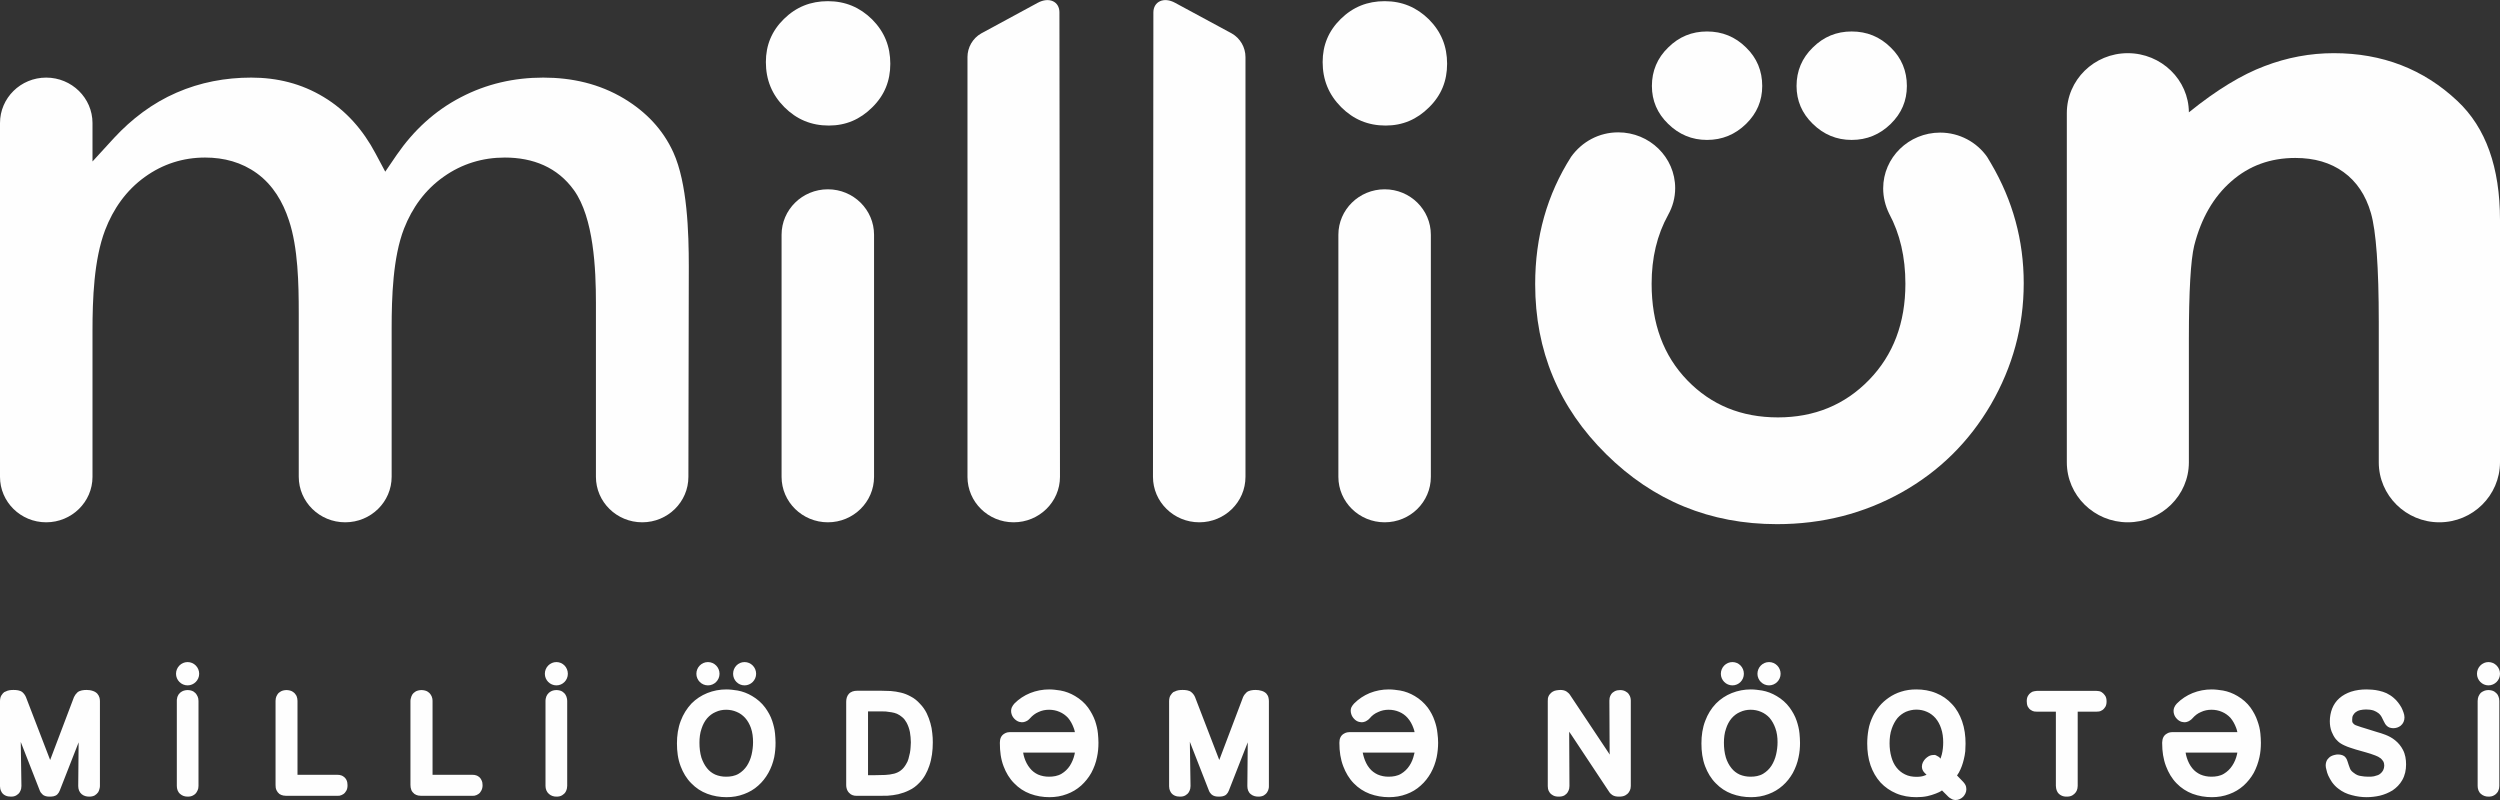<?xml version="1.0" encoding="UTF-8"?>
<svg width="100px" height="32px" viewBox="0 0 100 32" version="1.1" xmlns="http://www.w3.org/2000/svg" xmlns:xlink="http://www.w3.org/1999/xlink">
    <rect x="0" y="0" width="100" height="32" fill="#333333" stroke="none"/>
    <!-- Generator: Sketch 56 (81588) - https://sketch.com -->
    <title>logo Million2</title>
    <desc>Created with Sketch.</desc>
    <g id="Main" stroke="none" stroke-width="1" fill="none" fill-rule="evenodd">
        <g id="Million-mainpage" transform="translate(-147, -45)" fill="#FEFEFE">
            <g id="logo-Million2" transform="translate(147, 45)">
                <g id="Group">
                    <path d="M46.135,0.491 C46.141,0.068 46.545,-0.141 47.008,0.115 L49.271,1.338 C49.611,1.531 49.819,1.897 49.819,2.284 C49.819,7.88 49.819,13.477 49.819,19.074 C49.819,20.077 48.994,20.892 47.972,20.892 C46.95,20.892 46.119,20.077 46.119,19.074 C46.119,12.881 46.135,6.689 46.135,0.491 Z" id="Shape"></path>
                    <path d="M42.377,0.491 C42.377,0.068 41.973,-0.141 41.504,0.115 L39.247,1.338 C38.907,1.531 38.699,1.897 38.699,2.284 C38.699,7.88 38.699,13.477 38.699,19.074 C38.699,20.077 39.524,20.892 40.546,20.892 C41.568,20.892 42.399,20.077 42.399,19.074 C42.399,12.881 42.377,6.689 42.377,0.491 Z" id="Shape"></path>
                    <path d="M79.485,6.276 L79.644,6.543 C80.512,8.021 80.949,9.615 80.949,11.329 C80.949,13.059 80.507,14.669 79.639,16.174 C78.761,17.679 77.574,18.849 76.067,19.696 C74.561,20.537 72.9,20.966 71.08,20.966 C68.407,20.966 66.129,20.03 64.245,18.165 C62.355,16.299 61.407,14.031 61.407,11.366 C61.407,9.469 61.881,7.786 62.845,6.271 C63.281,5.665 63.963,5.294 64.729,5.294 C65.985,5.294 67.007,6.292 67.007,7.525 C67.007,7.912 66.906,8.272 66.725,8.596 C66.283,9.396 66.065,10.31 66.065,11.35 C66.065,12.944 66.539,14.23 67.497,15.217 C68.45,16.2 69.653,16.696 71.117,16.696 C72.575,16.696 73.794,16.194 74.763,15.196 C75.732,14.198 76.216,12.918 76.216,11.35 C76.216,10.279 75.998,9.349 75.562,8.539 C75.413,8.23 75.327,7.891 75.327,7.535 C75.327,6.302 76.349,5.304 77.606,5.304 C78.383,5.304 79.075,5.691 79.485,6.276 Z" id="Shape"></path>
                    <path d="M100,18.494 C100,15.635 100,12.782 100,8.805 C100,6.694 99.436,5.106 98.291,4.034 C96.939,2.764 95.294,2.127 93.351,2.127 C92.409,2.127 91.483,2.299 90.583,2.644 C89.678,2.984 88.672,3.59 87.555,4.494 C87.549,3.198 86.458,2.127 85.111,2.127 C83.765,2.127 82.673,3.198 82.673,4.525 C82.673,9.469 82.673,14.559 82.673,18.494 C82.673,19.816 83.765,20.892 85.111,20.892 C86.463,20.892 87.555,19.816 87.555,18.494 C87.555,16.957 87.555,15.515 87.555,13.545 C87.555,11.643 87.629,10.404 87.767,9.83 C88.044,8.732 88.545,7.87 89.253,7.253 C89.966,6.626 90.818,6.318 91.813,6.318 C92.58,6.318 93.218,6.506 93.74,6.882 C94.262,7.259 94.629,7.802 94.837,8.523 C95.044,9.239 95.151,10.692 95.151,12.876 C95.151,15.724 95.151,16.529 95.151,18.494 C95.151,19.816 96.237,20.892 97.573,20.892 C98.914,20.892 99.995,19.816 100,18.494 Z" id="Shape"></path>
                    <path d="M74.066,1.259 C74.673,1.259 75.194,1.468 75.631,1.902 C76.062,2.32 76.275,2.838 76.275,3.439 C76.275,4.029 76.062,4.531 75.631,4.954 C75.194,5.382 74.673,5.597 74.066,5.597 C73.464,5.597 72.948,5.382 72.511,4.954 C72.08,4.536 71.862,4.029 71.862,3.439 C71.862,2.838 72.08,2.32 72.511,1.902 C72.948,1.468 73.464,1.259 74.066,1.259 Z" id="Shape"></path>
                    <path d="M68.28,1.259 C68.886,1.259 69.408,1.468 69.845,1.902 C70.276,2.32 70.489,2.838 70.489,3.439 C70.489,4.029 70.276,4.531 69.845,4.954 C69.408,5.382 68.886,5.597 68.28,5.597 C67.678,5.597 67.162,5.382 66.725,4.954 C66.294,4.536 66.076,4.029 66.076,3.439 C66.076,2.838 66.294,2.32 66.725,1.902 C67.162,1.468 67.678,1.259 68.28,1.259 Z" id="Shape"></path>
                    <path d="M33.115,0.047 C32.428,0.047 31.848,0.277 31.358,0.758 C30.869,1.238 30.635,1.808 30.635,2.482 C30.635,3.188 30.874,3.783 31.374,4.285 C31.864,4.776 32.45,5.022 33.152,5.022 C33.839,5.022 34.403,4.776 34.888,4.296 C35.383,3.81 35.612,3.235 35.612,2.55 C35.612,1.855 35.377,1.27 34.882,0.773 C34.393,0.293 33.812,0.047 33.115,0.047 Z" id="Shape"></path>
                    <path d="M34.962,19.074 C34.962,15.844 34.962,12.62 34.962,9.391 C34.962,8.387 34.137,7.572 33.115,7.572 C32.093,7.572 31.263,8.387 31.263,9.391 C31.263,12.62 31.263,15.844 31.263,19.074 C31.263,20.077 32.093,20.892 33.115,20.892 C34.137,20.892 34.962,20.077 34.962,19.074 Z" id="Shape"></path>
                    <path d="M3.7,4.923 C3.7,3.919 2.869,3.104 1.847,3.104 C0.825,3.104 0,3.919 0,4.923 C0,9.636 0,14.355 0,19.074 C0,20.077 0.825,20.892 1.847,20.892 C2.869,20.892 3.7,20.077 3.7,19.074 C3.7,17.13 3.7,15.186 3.7,13.242 C3.7,11.983 3.753,10.389 4.205,9.202 C4.53,8.356 5.046,7.614 5.797,7.076 C6.51,6.563 7.319,6.302 8.203,6.302 C8.959,6.302 9.667,6.49 10.279,6.935 C10.918,7.4 11.317,8.079 11.556,8.811 C11.924,9.908 11.95,11.366 11.95,12.521 C11.95,14.7 11.95,16.884 11.95,19.069 C11.95,20.077 12.781,20.892 13.808,20.892 C14.836,20.892 15.666,20.077 15.666,19.069 C15.666,17.088 15.666,15.108 15.666,13.127 C15.666,11.899 15.714,10.295 16.161,9.145 C16.491,8.304 17.007,7.588 17.753,7.065 C18.477,6.553 19.302,6.302 20.191,6.302 C21.319,6.302 22.299,6.689 22.959,7.609 C23.752,8.716 23.837,10.775 23.837,12.103 C23.837,14.428 23.837,16.748 23.837,19.074 C23.837,20.077 24.667,20.892 25.689,20.892 C26.711,20.892 27.536,20.077 27.536,19.074 C27.536,16.268 27.552,13.461 27.552,10.655 C27.552,9.307 27.494,7.332 26.935,6.098 C26.514,5.173 25.838,4.473 24.965,3.945 C23.975,3.35 22.879,3.104 21.729,3.104 C20.563,3.104 19.456,3.355 18.429,3.893 C17.38,4.437 16.539,5.226 15.874,6.187 L15.41,6.867 L15.022,6.14 C14.532,5.215 13.856,4.426 12.94,3.877 C12.057,3.344 11.088,3.104 10.05,3.104 C9.017,3.104 8.011,3.292 7.064,3.705 C6.1,4.123 5.27,4.755 4.562,5.518 L3.7,6.459 L3.7,4.923 Z" id="Shape"></path>
                    <path d="M57.234,19.074 C57.234,15.844 57.234,12.62 57.234,9.391 C57.234,8.387 56.409,7.572 55.387,7.572 C54.365,7.572 53.535,8.387 53.535,9.391 C53.535,12.62 53.535,15.844 53.535,19.074 C53.535,20.077 54.365,20.892 55.387,20.892 C56.409,20.892 57.234,20.077 57.234,19.074 Z" id="Shape"></path>
                    <path d="M55.387,0.047 C54.7,0.047 54.12,0.277 53.63,0.758 C53.141,1.238 52.906,1.808 52.906,2.482 C52.906,3.188 53.146,3.783 53.646,4.285 C54.136,4.776 54.722,5.022 55.424,5.022 C56.111,5.022 56.675,4.776 57.16,4.296 C57.655,3.81 57.884,3.235 57.884,2.55 C57.884,1.855 57.649,1.27 57.154,0.773 C56.665,0.293 56.084,0.047 55.387,0.047 Z" id="Shape"></path>
                </g>
                <path d="M69.297,26.483 C69.553,26.483 69.755,26.693 69.755,26.952 C69.755,27.205 69.553,27.415 69.297,27.415 C69.042,27.415 68.834,27.205 68.834,26.952 C68.834,26.693 69.042,26.483 69.297,26.483 Z M70.761,26.483 C71.016,26.483 71.224,26.693 71.224,26.952 C71.224,27.205 71.016,27.415 70.761,27.415 C70.506,27.415 70.298,27.205 70.298,26.952 C70.298,26.693 70.506,26.483 70.761,26.483 Z M28.318,26.483 C28.574,26.483 28.781,26.693 28.781,26.952 C28.781,27.205 28.574,27.415 28.318,27.415 C28.063,27.415 27.855,27.205 27.855,26.952 C27.855,26.693 28.063,26.483 28.318,26.483 Z M29.782,26.483 C30.037,26.483 30.245,26.693 30.245,26.952 C30.245,27.205 30.037,27.415 29.782,27.415 C29.526,27.415 29.324,27.205 29.324,26.952 C29.324,26.693 29.526,26.483 29.782,26.483 Z M99.973,31.434 C99.973,31.467 99.968,31.499 99.963,31.537 C99.952,31.585 99.931,31.634 99.91,31.677 C99.872,31.731 99.824,31.779 99.766,31.811 C99.697,31.855 99.617,31.865 99.537,31.865 C99.431,31.865 99.324,31.833 99.239,31.758 C99.143,31.677 99.106,31.558 99.106,31.434 L99.106,28.04 C99.106,28.002 99.111,27.97 99.117,27.932 C99.127,27.878 99.148,27.83 99.18,27.781 C99.212,27.727 99.26,27.684 99.319,27.657 C99.383,27.62 99.462,27.603 99.537,27.603 C99.617,27.603 99.697,27.62 99.766,27.657 C99.824,27.695 99.872,27.738 99.91,27.797 C99.931,27.841 99.952,27.884 99.963,27.938 C99.968,27.97 99.973,28.002 99.973,28.04 L99.973,31.434 Z M95.072,29.279 C95.189,29.311 95.306,29.349 95.418,29.392 C95.556,29.446 95.689,29.516 95.806,29.613 C95.934,29.716 96.04,29.845 96.115,29.99 C96.211,30.168 96.243,30.373 96.243,30.578 C96.243,30.798 96.2,31.014 96.088,31.208 C95.993,31.375 95.859,31.51 95.7,31.617 C95.54,31.714 95.37,31.784 95.189,31.828 C95.019,31.865 94.843,31.887 94.667,31.887 C94.465,31.887 94.268,31.86 94.071,31.806 C93.874,31.758 93.688,31.671 93.528,31.542 C93.433,31.472 93.348,31.38 93.278,31.283 C93.225,31.203 93.172,31.111 93.129,31.019 C93.097,30.944 93.071,30.869 93.055,30.782 C93.039,30.728 93.028,30.675 93.028,30.621 C93.028,30.534 93.049,30.448 93.097,30.378 C93.135,30.33 93.183,30.281 93.241,30.249 C93.289,30.222 93.342,30.206 93.395,30.195 C93.438,30.184 93.475,30.179 93.518,30.179 C93.63,30.179 93.752,30.206 93.821,30.297 C93.864,30.351 93.89,30.411 93.906,30.47 C93.933,30.561 93.965,30.648 93.997,30.734 C94.023,30.815 94.098,30.879 94.162,30.922 C94.242,30.987 94.337,31.03 94.439,31.041 C94.529,31.057 94.625,31.068 94.715,31.068 C94.753,31.068 94.795,31.068 94.832,31.068 C94.875,31.062 94.918,31.057 94.96,31.052 C95.008,31.041 95.056,31.025 95.104,31.009 C95.141,30.998 95.178,30.976 95.21,30.949 C95.258,30.912 95.301,30.863 95.327,30.809 C95.354,30.75 95.37,30.691 95.37,30.626 C95.37,30.567 95.359,30.508 95.333,30.459 C95.306,30.421 95.274,30.373 95.237,30.341 C95.168,30.287 95.088,30.244 95.008,30.217 C94.886,30.168 94.758,30.13 94.63,30.093 L94.231,29.98 C94.151,29.958 94.077,29.931 93.997,29.904 C93.922,29.883 93.853,29.85 93.779,29.818 C93.731,29.796 93.677,29.769 93.635,29.742 C93.555,29.694 93.491,29.629 93.433,29.565 C93.363,29.478 93.31,29.376 93.268,29.274 C93.214,29.139 93.193,28.994 93.193,28.848 C93.193,28.676 93.225,28.503 93.284,28.347 C93.348,28.185 93.443,28.045 93.571,27.932 C93.709,27.808 93.869,27.727 94.039,27.668 C94.236,27.603 94.454,27.577 94.662,27.577 C94.737,27.577 94.811,27.582 94.886,27.587 C94.976,27.593 95.072,27.609 95.162,27.63 C95.263,27.652 95.365,27.684 95.46,27.727 C95.561,27.776 95.663,27.841 95.748,27.916 C95.812,27.97 95.87,28.029 95.923,28.099 C95.971,28.164 96.019,28.228 96.056,28.298 C96.088,28.363 96.12,28.433 96.142,28.503 C96.163,28.562 96.179,28.627 96.179,28.697 C96.179,28.827 96.131,28.945 96.024,29.031 C95.939,29.096 95.838,29.128 95.726,29.128 C95.679,29.128 95.625,29.117 95.577,29.101 C95.508,29.074 95.45,29.02 95.407,28.956 C95.386,28.923 95.37,28.886 95.349,28.848 C95.333,28.816 95.317,28.783 95.301,28.751 C95.285,28.708 95.258,28.67 95.237,28.633 C95.21,28.589 95.173,28.557 95.136,28.525 C95.082,28.482 95.013,28.449 94.949,28.422 C94.854,28.39 94.742,28.379 94.641,28.379 C94.561,28.379 94.476,28.39 94.401,28.406 C94.337,28.422 94.284,28.444 94.236,28.482 C94.188,28.514 94.156,28.557 94.125,28.606 C94.093,28.659 94.087,28.724 94.087,28.789 C94.087,28.816 94.087,28.88 94.103,28.902 C94.119,28.923 94.135,28.945 94.151,28.961 C94.194,28.999 94.263,29.026 94.321,29.042 C94.407,29.074 94.497,29.101 94.588,29.128 L95.072,29.279 Z M82.235,28.466 L81.469,28.466 C81.437,28.466 81.41,28.466 81.378,28.46 C81.33,28.455 81.283,28.433 81.235,28.401 C81.181,28.369 81.144,28.32 81.112,28.266 C81.08,28.196 81.07,28.126 81.07,28.051 C81.07,27.975 81.08,27.9 81.118,27.835 C81.15,27.781 81.187,27.738 81.235,27.706 C81.277,27.673 81.33,27.652 81.384,27.647 C81.41,27.641 81.442,27.636 81.469,27.636 L83.864,27.636 C83.928,27.636 83.997,27.647 84.055,27.679 C84.109,27.711 84.151,27.754 84.188,27.803 C84.247,27.873 84.263,27.964 84.263,28.056 C84.263,28.131 84.252,28.207 84.215,28.272 C84.183,28.32 84.146,28.369 84.098,28.401 C84.05,28.433 84.002,28.455 83.949,28.46 C83.917,28.466 83.89,28.466 83.864,28.466 L83.108,28.466 L83.108,31.434 C83.108,31.467 83.103,31.504 83.097,31.537 C83.087,31.591 83.065,31.644 83.034,31.688 C82.996,31.741 82.948,31.784 82.89,31.817 C82.821,31.855 82.746,31.865 82.666,31.865 C82.592,31.865 82.517,31.855 82.448,31.817 C82.384,31.784 82.336,31.741 82.299,31.682 C82.272,31.639 82.257,31.585 82.246,31.537 C82.241,31.499 82.235,31.467 82.235,31.434 L82.235,28.466 Z M77.68,31.617 C77.68,31.617 77.68,31.617 77.68,31.617 C77.605,31.671 77.52,31.709 77.435,31.741 C77.328,31.784 77.217,31.817 77.1,31.844 C76.956,31.876 76.801,31.887 76.652,31.887 C76.376,31.887 76.104,31.844 75.849,31.736 C75.609,31.634 75.396,31.488 75.221,31.3 C75.04,31.1 74.912,30.869 74.822,30.615 C74.726,30.335 74.689,30.039 74.689,29.742 C74.689,29.559 74.705,29.376 74.737,29.193 C74.768,29.004 74.832,28.821 74.918,28.643 C74.987,28.503 75.072,28.374 75.173,28.25 C75.279,28.121 75.407,28.008 75.546,27.911 C75.7,27.803 75.865,27.722 76.04,27.668 C76.237,27.603 76.445,27.577 76.652,27.577 C76.924,27.577 77.195,27.62 77.451,27.727 C77.69,27.824 77.903,27.97 78.079,28.164 C78.265,28.358 78.393,28.595 78.483,28.848 C78.584,29.134 78.622,29.441 78.622,29.742 C78.622,29.845 78.616,29.947 78.611,30.05 C78.6,30.157 78.579,30.27 78.552,30.378 C78.51,30.556 78.446,30.739 78.356,30.901 C78.329,30.939 78.302,30.982 78.281,31.019 L78.531,31.278 C78.568,31.316 78.59,31.353 78.616,31.397 C78.643,31.45 78.654,31.51 78.654,31.569 C78.654,31.682 78.606,31.784 78.526,31.871 C78.441,31.952 78.34,32 78.228,32 C78.159,32 78.095,31.984 78.042,31.946 C78.004,31.925 77.972,31.908 77.94,31.876 L77.68,31.617 Z M70.032,27.577 C70.181,27.577 70.33,27.598 70.479,27.62 C70.687,27.657 70.883,27.733 71.064,27.841 C71.267,27.959 71.448,28.115 71.586,28.304 C71.703,28.466 71.804,28.643 71.868,28.837 C71.921,28.999 71.964,29.166 71.98,29.338 C71.99,29.462 72.001,29.586 72.001,29.71 C72.001,29.904 71.985,30.098 71.943,30.287 C71.9,30.508 71.82,30.718 71.714,30.917 C71.607,31.106 71.474,31.278 71.309,31.423 C71.139,31.574 70.947,31.688 70.74,31.763 C70.516,31.849 70.282,31.887 70.043,31.887 C69.776,31.887 69.516,31.844 69.271,31.752 C69.026,31.661 68.813,31.52 68.632,31.332 C68.441,31.143 68.302,30.906 68.206,30.653 C68.095,30.362 68.057,30.05 68.057,29.737 C68.057,29.425 68.1,29.112 68.212,28.827 C68.308,28.573 68.446,28.342 68.638,28.142 C68.819,27.959 69.031,27.819 69.271,27.722 C69.516,27.625 69.771,27.577 70.032,27.577 Z M62.767,29.268 L62.778,31.44 C62.778,31.477 62.773,31.51 62.767,31.547 C62.757,31.596 62.735,31.644 62.709,31.688 C62.677,31.741 62.629,31.784 62.576,31.817 C62.507,31.855 62.427,31.865 62.352,31.865 C62.272,31.865 62.193,31.855 62.123,31.817 C62.07,31.79 62.017,31.747 61.985,31.698 C61.953,31.655 61.932,31.607 61.921,31.553 C61.916,31.515 61.911,31.477 61.911,31.445 L61.911,28.045 C61.911,28.008 61.911,27.97 61.916,27.938 C61.927,27.873 61.953,27.814 61.996,27.765 C62.06,27.684 62.15,27.63 62.257,27.614 C62.31,27.609 62.358,27.598 62.411,27.598 C62.501,27.598 62.597,27.614 62.672,27.668 C62.725,27.706 62.773,27.749 62.805,27.803 L64.391,30.184 C64.385,30.13 64.385,30.071 64.385,30.017 L64.375,28.024 C64.375,27.986 64.38,27.948 64.385,27.916 C64.396,27.862 64.417,27.819 64.444,27.776 C64.481,27.717 64.534,27.679 64.593,27.647 C64.662,27.614 64.737,27.603 64.806,27.603 C64.886,27.603 64.96,27.62 65.024,27.657 C65.077,27.684 65.125,27.722 65.157,27.776 C65.189,27.819 65.21,27.867 65.221,27.921 C65.226,27.954 65.232,27.986 65.232,28.024 L65.232,31.44 C65.232,31.472 65.226,31.51 65.221,31.542 C65.21,31.596 65.184,31.644 65.152,31.693 C65.114,31.747 65.067,31.784 65.008,31.817 C64.933,31.855 64.848,31.865 64.763,31.865 C64.673,31.865 64.572,31.855 64.492,31.801 C64.444,31.768 64.396,31.725 64.364,31.671 L62.853,29.392 C62.826,29.355 62.799,29.311 62.767,29.268 Z M49.91,29.694 L49.154,31.623 C49.133,31.682 49.101,31.731 49.058,31.774 C48.978,31.855 48.856,31.865 48.749,31.865 C48.648,31.865 48.536,31.849 48.457,31.774 C48.414,31.731 48.377,31.682 48.356,31.623 L47.594,29.672 L47.621,31.44 C47.621,31.477 47.616,31.51 47.61,31.547 C47.6,31.596 47.578,31.644 47.552,31.688 C47.52,31.741 47.472,31.784 47.414,31.817 C47.35,31.855 47.275,31.865 47.195,31.865 C47.126,31.865 47.052,31.855 46.982,31.822 C46.924,31.795 46.871,31.752 46.833,31.693 C46.807,31.65 46.786,31.601 46.775,31.553 C46.77,31.515 46.764,31.483 46.764,31.45 L46.764,28.045 C46.764,28.002 46.77,27.954 46.78,27.911 C46.796,27.846 46.833,27.787 46.881,27.733 C46.961,27.652 46.913,27.7 46.998,27.657 C47.084,27.609 47.201,27.598 47.302,27.598 C47.419,27.598 47.568,27.609 47.658,27.69 C47.722,27.744 47.77,27.808 47.802,27.884 L48.771,30.4 L49.723,27.884 C49.755,27.814 49.803,27.749 49.862,27.695 C49.957,27.614 50.106,27.598 50.229,27.598 C50.309,27.598 50.394,27.609 50.474,27.636 C50.543,27.657 50.607,27.695 50.655,27.744 C50.697,27.792 50.729,27.851 50.74,27.911 C50.75,27.954 50.756,28.002 50.756,28.045 L50.756,31.445 C50.756,31.477 50.756,31.51 50.745,31.547 C50.734,31.596 50.718,31.644 50.687,31.688 C50.655,31.741 50.607,31.784 50.553,31.817 C50.484,31.855 50.404,31.865 50.33,31.865 C50.224,31.865 50.117,31.838 50.032,31.768 C49.931,31.688 49.894,31.569 49.894,31.44 L49.91,29.694 Z M34.284,31.833 C34.252,31.833 34.22,31.833 34.188,31.828 C34.135,31.822 34.082,31.801 34.034,31.774 C33.981,31.736 33.933,31.688 33.901,31.628 C33.864,31.558 33.848,31.477 33.848,31.397 L33.848,28.072 C33.848,27.959 33.874,27.846 33.949,27.76 C34.034,27.663 34.156,27.63 34.284,27.63 L35.253,27.63 C35.381,27.63 35.508,27.636 35.636,27.641 C35.769,27.652 35.907,27.673 36.04,27.706 C36.179,27.738 36.307,27.792 36.434,27.862 C36.573,27.932 36.695,28.034 36.801,28.153 C36.908,28.261 36.998,28.39 37.068,28.53 C37.131,28.659 37.179,28.794 37.217,28.929 C37.254,29.058 37.28,29.193 37.291,29.328 C37.307,29.452 37.312,29.57 37.312,29.694 C37.312,30.012 37.275,30.341 37.169,30.642 C37.084,30.89 36.956,31.133 36.77,31.316 C36.652,31.44 36.519,31.542 36.365,31.612 C36.227,31.682 36.083,31.731 35.934,31.768 C35.796,31.801 35.652,31.817 35.508,31.828 C35.381,31.833 35.258,31.833 35.136,31.833 L34.284,31.833 Z M29.053,27.577 C29.202,27.577 29.356,27.598 29.5,27.62 C29.707,27.657 29.904,27.733 30.085,27.841 C30.287,27.959 30.468,28.115 30.607,28.304 C30.724,28.466 30.825,28.643 30.889,28.837 C30.942,28.999 30.985,29.166 31.001,29.338 C31.011,29.462 31.022,29.586 31.022,29.71 C31.022,29.904 31.006,30.098 30.969,30.287 C30.921,30.508 30.846,30.718 30.734,30.917 C30.628,31.106 30.495,31.278 30.33,31.423 C30.165,31.574 29.968,31.688 29.761,31.763 C29.537,31.849 29.303,31.887 29.063,31.887 C28.797,31.887 28.536,31.844 28.292,31.752 C28.047,31.661 27.834,31.52 27.653,31.332 C27.461,31.143 27.323,30.906 27.227,30.653 C27.115,30.362 27.078,30.05 27.078,29.737 C27.078,29.425 27.121,29.112 27.233,28.827 C27.328,28.573 27.472,28.342 27.658,28.142 C27.839,27.959 28.052,27.819 28.292,27.722 C28.536,27.625 28.792,27.577 29.053,27.577 Z M22.688,31.434 C22.688,31.467 22.682,31.499 22.677,31.537 C22.666,31.585 22.65,31.634 22.624,31.677 C22.592,31.731 22.539,31.779 22.485,31.811 C22.416,31.855 22.336,31.865 22.257,31.865 C22.145,31.865 22.044,31.833 21.958,31.758 C21.863,31.677 21.82,31.558 21.82,31.434 L21.82,28.04 C21.82,28.002 21.825,27.97 21.831,27.938 C21.841,27.878 21.863,27.83 21.895,27.781 C21.932,27.727 21.98,27.684 22.033,27.657 C22.102,27.62 22.177,27.603 22.257,27.603 C22.336,27.603 22.416,27.62 22.485,27.657 C22.539,27.695 22.592,27.738 22.624,27.797 C22.65,27.841 22.666,27.884 22.677,27.938 C22.682,27.97 22.688,28.002 22.688,28.04 L22.688,31.434 Z M17.302,30.992 L18.893,30.992 C18.925,30.992 18.957,30.998 18.984,30.998 C19.037,31.009 19.09,31.025 19.133,31.057 C19.186,31.089 19.228,31.138 19.255,31.197 C19.292,31.262 19.303,31.337 19.303,31.407 C19.303,31.488 19.287,31.564 19.25,31.628 C19.223,31.682 19.186,31.731 19.133,31.763 C19.09,31.795 19.037,31.817 18.978,31.828 C18.952,31.828 18.925,31.833 18.893,31.833 L16.855,31.833 C16.812,31.833 16.775,31.828 16.732,31.822 C16.679,31.811 16.626,31.79 16.578,31.758 C16.525,31.714 16.482,31.666 16.456,31.607 C16.429,31.537 16.418,31.467 16.418,31.397 L16.418,28.034 C16.418,27.997 16.424,27.964 16.434,27.932 C16.445,27.878 16.466,27.824 16.493,27.781 C16.53,27.727 16.583,27.684 16.637,27.652 C16.706,27.62 16.786,27.603 16.86,27.603 C16.935,27.603 17.014,27.62 17.084,27.652 C17.137,27.684 17.185,27.722 17.222,27.776 C17.254,27.819 17.28,27.873 17.291,27.932 C17.296,27.964 17.302,27.997 17.302,28.034 L17.302,30.992 Z M11.9,30.992 L13.491,30.992 C13.523,30.992 13.555,30.998 13.582,30.998 C13.635,31.009 13.688,31.025 13.731,31.057 C13.784,31.089 13.827,31.138 13.858,31.197 C13.89,31.262 13.901,31.337 13.901,31.407 C13.901,31.488 13.89,31.564 13.853,31.628 C13.821,31.682 13.784,31.731 13.736,31.763 C13.688,31.795 13.635,31.817 13.582,31.828 C13.55,31.828 13.523,31.833 13.491,31.833 L11.453,31.833 C11.416,31.833 11.373,31.828 11.336,31.822 C11.277,31.811 11.224,31.79 11.176,31.758 C11.123,31.714 11.086,31.666 11.059,31.607 C11.027,31.537 11.022,31.467 11.022,31.397 L11.022,28.034 C11.022,27.997 11.027,27.964 11.032,27.932 C11.043,27.878 11.064,27.83 11.096,27.781 C11.128,27.727 11.181,27.684 11.24,27.652 C11.304,27.62 11.384,27.603 11.458,27.603 C11.538,27.603 11.613,27.62 11.682,27.652 C11.735,27.684 11.788,27.722 11.82,27.776 C11.857,27.819 11.879,27.873 11.889,27.932 C11.895,27.964 11.9,27.997 11.9,28.034 L11.9,30.992 Z M7.94,31.434 C7.94,31.467 7.935,31.499 7.93,31.537 C7.919,31.585 7.898,31.634 7.871,31.677 C7.839,31.736 7.791,31.779 7.733,31.811 C7.664,31.855 7.584,31.865 7.504,31.865 C7.392,31.865 7.291,31.833 7.206,31.758 C7.11,31.677 7.073,31.558 7.073,31.434 L7.073,28.04 C7.073,28.002 7.073,27.97 7.084,27.932 C7.089,27.878 7.115,27.83 7.142,27.781 C7.179,27.727 7.227,27.684 7.28,27.657 C7.35,27.62 7.429,27.603 7.504,27.603 C7.584,27.603 7.664,27.62 7.733,27.657 C7.791,27.695 7.839,27.738 7.871,27.797 C7.898,27.841 7.919,27.884 7.93,27.938 C7.935,27.97 7.94,28.002 7.94,28.04 L7.94,31.434 Z M3.145,29.694 L2.39,31.623 C2.368,31.682 2.336,31.731 2.294,31.774 C2.214,31.855 2.092,31.865 1.985,31.865 C1.884,31.865 1.772,31.849 1.698,31.774 C1.65,31.731 1.613,31.682 1.591,31.623 L0.83,29.678 L0.857,31.44 C0.857,31.477 0.852,31.51 0.846,31.547 C0.836,31.596 0.814,31.644 0.788,31.688 C0.756,31.741 0.708,31.784 0.649,31.817 C0.585,31.855 0.511,31.865 0.436,31.865 C0.362,31.865 0.287,31.855 0.218,31.822 C0.16,31.795 0.106,31.752 0.069,31.693 C0.043,31.65 0.021,31.601 0.011,31.553 C0.005,31.515 0,31.483 0,31.45 L0,28.045 C0,28.002 0.005,27.954 0.016,27.911 C0.032,27.846 0.069,27.787 0.117,27.733 C0.197,27.652 0.154,27.7 0.234,27.657 C0.319,27.609 0.436,27.598 0.538,27.598 C0.655,27.598 0.804,27.609 0.899,27.69 C0.958,27.744 1.006,27.808 1.038,27.884 L2.006,30.4 L2.959,27.884 C2.991,27.814 3.039,27.749 3.097,27.695 C3.193,27.614 3.342,27.598 3.465,27.598 C3.544,27.598 3.635,27.609 3.709,27.636 C3.779,27.657 3.842,27.695 3.89,27.744 C3.933,27.792 3.965,27.851 3.981,27.911 C3.991,27.954 3.997,28.002 3.997,28.045 L3.997,31.445 C3.997,31.477 3.991,31.515 3.981,31.547 C3.97,31.596 3.954,31.644 3.928,31.688 C3.89,31.741 3.842,31.784 3.789,31.817 C3.72,31.855 3.64,31.865 3.566,31.865 C3.459,31.865 3.353,31.838 3.268,31.768 C3.172,31.688 3.129,31.569 3.129,31.44 L3.145,29.694 Z M42.996,29.284 C42.986,29.231 42.97,29.171 42.948,29.117 C42.895,28.972 42.821,28.832 42.72,28.713 C42.624,28.611 42.512,28.53 42.384,28.476 C42.251,28.417 42.108,28.39 41.964,28.39 C41.815,28.39 41.671,28.417 41.538,28.482 C41.41,28.536 41.299,28.622 41.203,28.73 C41.171,28.767 41.139,28.794 41.102,28.821 C41.059,28.848 41.011,28.87 40.963,28.88 C40.899,28.897 40.836,28.891 40.772,28.875 C40.697,28.853 40.633,28.81 40.575,28.751 C40.522,28.697 40.484,28.633 40.463,28.562 C40.436,28.476 40.436,28.379 40.474,28.293 C40.5,28.239 40.532,28.191 40.575,28.142 C40.756,27.959 40.969,27.819 41.208,27.722 C41.453,27.625 41.708,27.577 41.969,27.577 C42.118,27.577 42.267,27.598 42.416,27.62 C42.624,27.657 42.821,27.733 43.002,27.841 C43.204,27.959 43.385,28.115 43.523,28.304 C43.64,28.471 43.736,28.643 43.805,28.837 C43.858,28.999 43.901,29.166 43.917,29.338 C43.928,29.462 43.938,29.586 43.938,29.71 C43.938,29.904 43.922,30.098 43.88,30.287 C43.837,30.508 43.757,30.718 43.651,30.917 C43.544,31.106 43.406,31.278 43.246,31.423 C43.076,31.574 42.885,31.688 42.677,31.763 C42.453,31.849 42.219,31.887 41.98,31.887 C41.714,31.887 41.453,31.844 41.208,31.752 C40.963,31.661 40.75,31.52 40.569,31.332 C40.378,31.143 40.239,30.906 40.144,30.653 C40.032,30.362 39.995,30.05 39.995,29.737 C39.995,29.721 39.995,29.71 39.995,29.699 C39.995,29.554 40.043,29.425 40.17,29.349 C40.208,29.322 40.255,29.306 40.298,29.295 C40.33,29.29 40.362,29.284 40.394,29.284 L42.996,29.284 Z M56.583,29.284 C56.573,29.231 56.557,29.171 56.535,29.117 C56.482,28.972 56.408,28.832 56.301,28.713 C56.211,28.611 56.099,28.53 55.971,28.476 C55.833,28.417 55.695,28.39 55.546,28.39 C55.402,28.39 55.258,28.417 55.125,28.482 C54.992,28.536 54.88,28.622 54.79,28.73 C54.758,28.767 54.726,28.794 54.683,28.821 C54.646,28.848 54.598,28.87 54.55,28.88 C54.486,28.897 54.423,28.891 54.359,28.875 C54.279,28.853 54.215,28.81 54.162,28.751 C54.109,28.697 54.071,28.633 54.05,28.562 C54.023,28.476 54.018,28.379 54.055,28.293 C54.082,28.239 54.119,28.191 54.162,28.142 C54.343,27.959 54.556,27.819 54.79,27.722 C55.035,27.625 55.29,27.577 55.551,27.577 C55.705,27.577 55.854,27.598 56.003,27.62 C56.211,27.657 56.408,27.733 56.589,27.841 C56.791,27.959 56.966,28.115 57.11,28.304 C57.227,28.466 57.323,28.643 57.387,28.837 C57.445,28.999 57.483,29.166 57.499,29.338 C57.515,29.462 57.525,29.586 57.525,29.71 C57.525,29.904 57.504,30.098 57.467,30.287 C57.419,30.508 57.344,30.718 57.233,30.917 C57.126,31.106 56.993,31.278 56.828,31.423 C56.663,31.574 56.472,31.688 56.264,31.763 C56.04,31.849 55.801,31.887 55.561,31.887 C55.301,31.887 55.04,31.844 54.79,31.752 C54.55,31.661 54.332,31.52 54.151,31.332 C53.965,31.143 53.827,30.906 53.731,30.653 C53.619,30.362 53.576,30.05 53.576,29.737 C53.576,29.721 53.576,29.71 53.576,29.699 C53.576,29.554 53.624,29.425 53.752,29.349 C53.795,29.322 53.837,29.306 53.885,29.295 C53.917,29.29 53.949,29.284 53.981,29.284 L56.583,29.284 Z M89.494,29.284 C89.484,29.231 89.468,29.171 89.447,29.117 C89.393,28.972 89.319,28.832 89.218,28.713 C89.122,28.611 89.01,28.53 88.882,28.476 C88.749,28.417 88.606,28.39 88.462,28.39 C88.313,28.39 88.169,28.417 88.036,28.482 C87.903,28.536 87.797,28.622 87.701,28.73 C87.669,28.767 87.637,28.794 87.594,28.821 C87.557,28.848 87.509,28.87 87.461,28.88 C87.398,28.897 87.334,28.891 87.27,28.875 C87.195,28.853 87.126,28.81 87.073,28.751 C87.02,28.697 86.982,28.633 86.961,28.562 C86.935,28.476 86.935,28.379 86.972,28.293 C86.993,28.239 87.03,28.191 87.073,28.142 C87.254,27.959 87.467,27.819 87.706,27.722 C87.946,27.625 88.206,27.577 88.467,27.577 C88.616,27.577 88.765,27.598 88.914,27.62 C89.122,27.657 89.319,27.733 89.5,27.841 C89.702,27.959 89.883,28.115 90.021,28.304 C90.138,28.471 90.234,28.643 90.298,28.837 C90.357,28.999 90.399,29.166 90.415,29.338 C90.426,29.462 90.436,29.586 90.436,29.71 C90.436,29.904 90.42,30.098 90.378,30.287 C90.33,30.508 90.255,30.718 90.149,30.917 C90.043,31.106 89.904,31.278 89.745,31.423 C89.574,31.574 89.383,31.688 89.175,31.763 C88.952,31.849 88.712,31.887 88.478,31.887 C88.212,31.887 87.951,31.844 87.701,31.752 C87.461,31.661 87.243,31.52 87.062,31.332 C86.876,31.143 86.738,30.906 86.642,30.653 C86.53,30.362 86.487,30.05 86.487,29.737 C86.487,29.721 86.487,29.71 86.487,29.699 C86.493,29.554 86.535,29.425 86.668,29.349 C86.706,29.322 86.748,29.306 86.796,29.295 C86.828,29.29 86.86,29.284 86.892,29.284 L89.494,29.284 Z M7.504,26.483 C7.759,26.483 7.967,26.693 7.967,26.952 C7.967,27.205 7.759,27.415 7.504,27.415 C7.249,27.415 7.041,27.205 7.041,26.952 C7.041,26.693 7.249,26.483 7.504,26.483 Z M22.257,26.483 C22.512,26.483 22.714,26.693 22.714,26.952 C22.714,27.205 22.512,27.415 22.257,27.415 C22.001,27.415 21.794,27.205 21.794,26.952 C21.794,26.693 22.001,26.483 22.257,26.483 Z M99.537,26.483 C99.792,26.483 100,26.693 100,26.952 C100,27.205 99.792,27.415 99.537,27.415 C99.287,27.415 99.079,27.205 99.079,26.952 C99.079,26.693 99.287,26.483 99.537,26.483 Z M77.621,30.346 C77.642,30.287 77.658,30.233 77.674,30.173 C77.712,30.017 77.728,29.856 77.728,29.694 C77.728,29.5 77.706,29.311 77.642,29.128 C77.594,28.983 77.52,28.843 77.419,28.724 C77.323,28.616 77.211,28.53 77.084,28.476 C76.945,28.412 76.801,28.385 76.652,28.385 C76.509,28.385 76.37,28.417 76.237,28.471 C76.11,28.53 75.998,28.611 75.902,28.719 C75.801,28.843 75.726,28.988 75.673,29.139 C75.604,29.328 75.583,29.532 75.583,29.732 C75.583,29.915 75.604,30.103 75.657,30.287 C75.7,30.438 75.764,30.583 75.865,30.707 C75.955,30.82 76.067,30.912 76.2,30.976 C76.338,31.046 76.498,31.073 76.658,31.073 C76.77,31.073 76.903,31.062 77.004,31.014 C77.025,31.009 77.041,30.998 77.062,30.992 L76.977,30.906 C76.913,30.842 76.876,30.755 76.876,30.664 C76.876,30.599 76.892,30.54 76.919,30.486 C76.945,30.438 76.977,30.394 77.009,30.357 C77.052,30.314 77.1,30.276 77.147,30.249 C77.206,30.217 77.27,30.2 77.339,30.2 C77.435,30.2 77.371,30.184 77.467,30.227 C77.499,30.244 77.525,30.26 77.552,30.276 L77.568,30.287 L77.621,30.346 Z M71.102,29.689 C71.102,29.495 71.08,29.301 71.011,29.117 C70.958,28.972 70.883,28.832 70.782,28.713 C70.687,28.611 70.575,28.53 70.447,28.476 C70.314,28.417 70.17,28.39 70.027,28.39 C69.878,28.39 69.739,28.417 69.601,28.482 C69.473,28.536 69.361,28.622 69.266,28.73 C69.164,28.848 69.09,28.994 69.042,29.144 C68.978,29.322 68.957,29.516 68.957,29.71 C68.957,29.909 68.978,30.114 69.037,30.308 C69.085,30.459 69.159,30.605 69.26,30.728 C69.351,30.842 69.457,30.922 69.585,30.982 C69.723,31.041 69.872,31.068 70.021,31.068 C70.197,31.068 70.373,31.041 70.527,30.949 C70.66,30.869 70.772,30.761 70.857,30.631 C70.942,30.497 71.006,30.346 71.043,30.184 C71.08,30.023 71.102,29.856 71.102,29.689 Z M34.721,31.009 L34.918,31.009 C35.082,31.009 35.242,31.003 35.407,30.998 C35.53,30.992 35.652,30.976 35.774,30.944 C35.865,30.917 35.955,30.879 36.035,30.815 C36.12,30.75 36.189,30.664 36.243,30.567 C36.285,30.502 36.317,30.432 36.338,30.357 C36.36,30.276 36.381,30.195 36.397,30.114 C36.413,30.039 36.418,29.963 36.424,29.888 C36.429,29.823 36.434,29.759 36.434,29.694 C36.434,29.554 36.418,29.419 36.397,29.284 C36.37,29.15 36.328,29.026 36.264,28.907 C36.216,28.821 36.163,28.746 36.088,28.686 C36.024,28.633 35.955,28.584 35.881,28.552 C35.812,28.525 35.742,28.503 35.668,28.492 C35.588,28.482 35.514,28.471 35.434,28.46 C35.37,28.455 35.306,28.455 35.247,28.455 C35.162,28.455 35.082,28.455 34.997,28.455 L34.721,28.455 L34.721,31.009 Z M30.122,29.689 C30.122,29.495 30.101,29.301 30.037,29.117 C29.984,28.972 29.91,28.832 29.803,28.713 C29.707,28.611 29.601,28.53 29.468,28.476 C29.335,28.417 29.191,28.39 29.047,28.39 C28.898,28.39 28.76,28.417 28.622,28.482 C28.494,28.536 28.382,28.622 28.286,28.73 C28.185,28.848 28.111,28.994 28.063,29.144 C27.999,29.322 27.978,29.516 27.978,29.71 C27.978,29.909 27.999,30.114 28.057,30.308 C28.111,30.459 28.18,30.605 28.281,30.728 C28.371,30.842 28.478,30.922 28.606,30.982 C28.744,31.041 28.893,31.068 29.042,31.068 C29.218,31.068 29.393,31.041 29.548,30.949 C29.681,30.869 29.792,30.761 29.878,30.631 C29.963,30.497 30.027,30.346 30.064,30.184 C30.101,30.023 30.122,29.856 30.122,29.689 Z M42.996,30.103 L40.926,30.103 C40.937,30.173 40.953,30.244 40.974,30.308 C41.022,30.459 41.096,30.605 41.197,30.728 C41.288,30.842 41.394,30.922 41.522,30.982 C41.66,31.041 41.809,31.068 41.958,31.068 C42.134,31.068 42.31,31.041 42.464,30.949 C42.597,30.869 42.709,30.761 42.794,30.631 C42.879,30.497 42.943,30.346 42.98,30.184 C42.986,30.157 42.991,30.13 42.996,30.103 Z M56.583,30.103 L54.508,30.103 C54.524,30.173 54.54,30.244 54.561,30.308 C54.609,30.459 54.678,30.605 54.779,30.728 C54.87,30.842 54.981,30.922 55.109,30.982 C55.247,31.041 55.391,31.068 55.54,31.068 C55.716,31.068 55.897,31.041 56.046,30.949 C56.179,30.869 56.291,30.761 56.376,30.631 C56.466,30.497 56.525,30.346 56.562,30.184 C56.567,30.157 56.578,30.13 56.583,30.103 Z M89.494,30.103 L87.424,30.103 C87.435,30.173 87.451,30.244 87.472,30.308 C87.52,30.459 87.589,30.605 87.69,30.728 C87.781,30.842 87.892,30.922 88.02,30.982 C88.159,31.041 88.302,31.068 88.457,31.068 C88.627,31.068 88.808,31.041 88.957,30.949 C89.09,30.869 89.202,30.761 89.287,30.631 C89.377,30.497 89.441,30.346 89.478,30.184 C89.484,30.157 89.489,30.13 89.494,30.103 Z" id="Shape"></path>
            </g>
        </g>
    </g>
</svg>